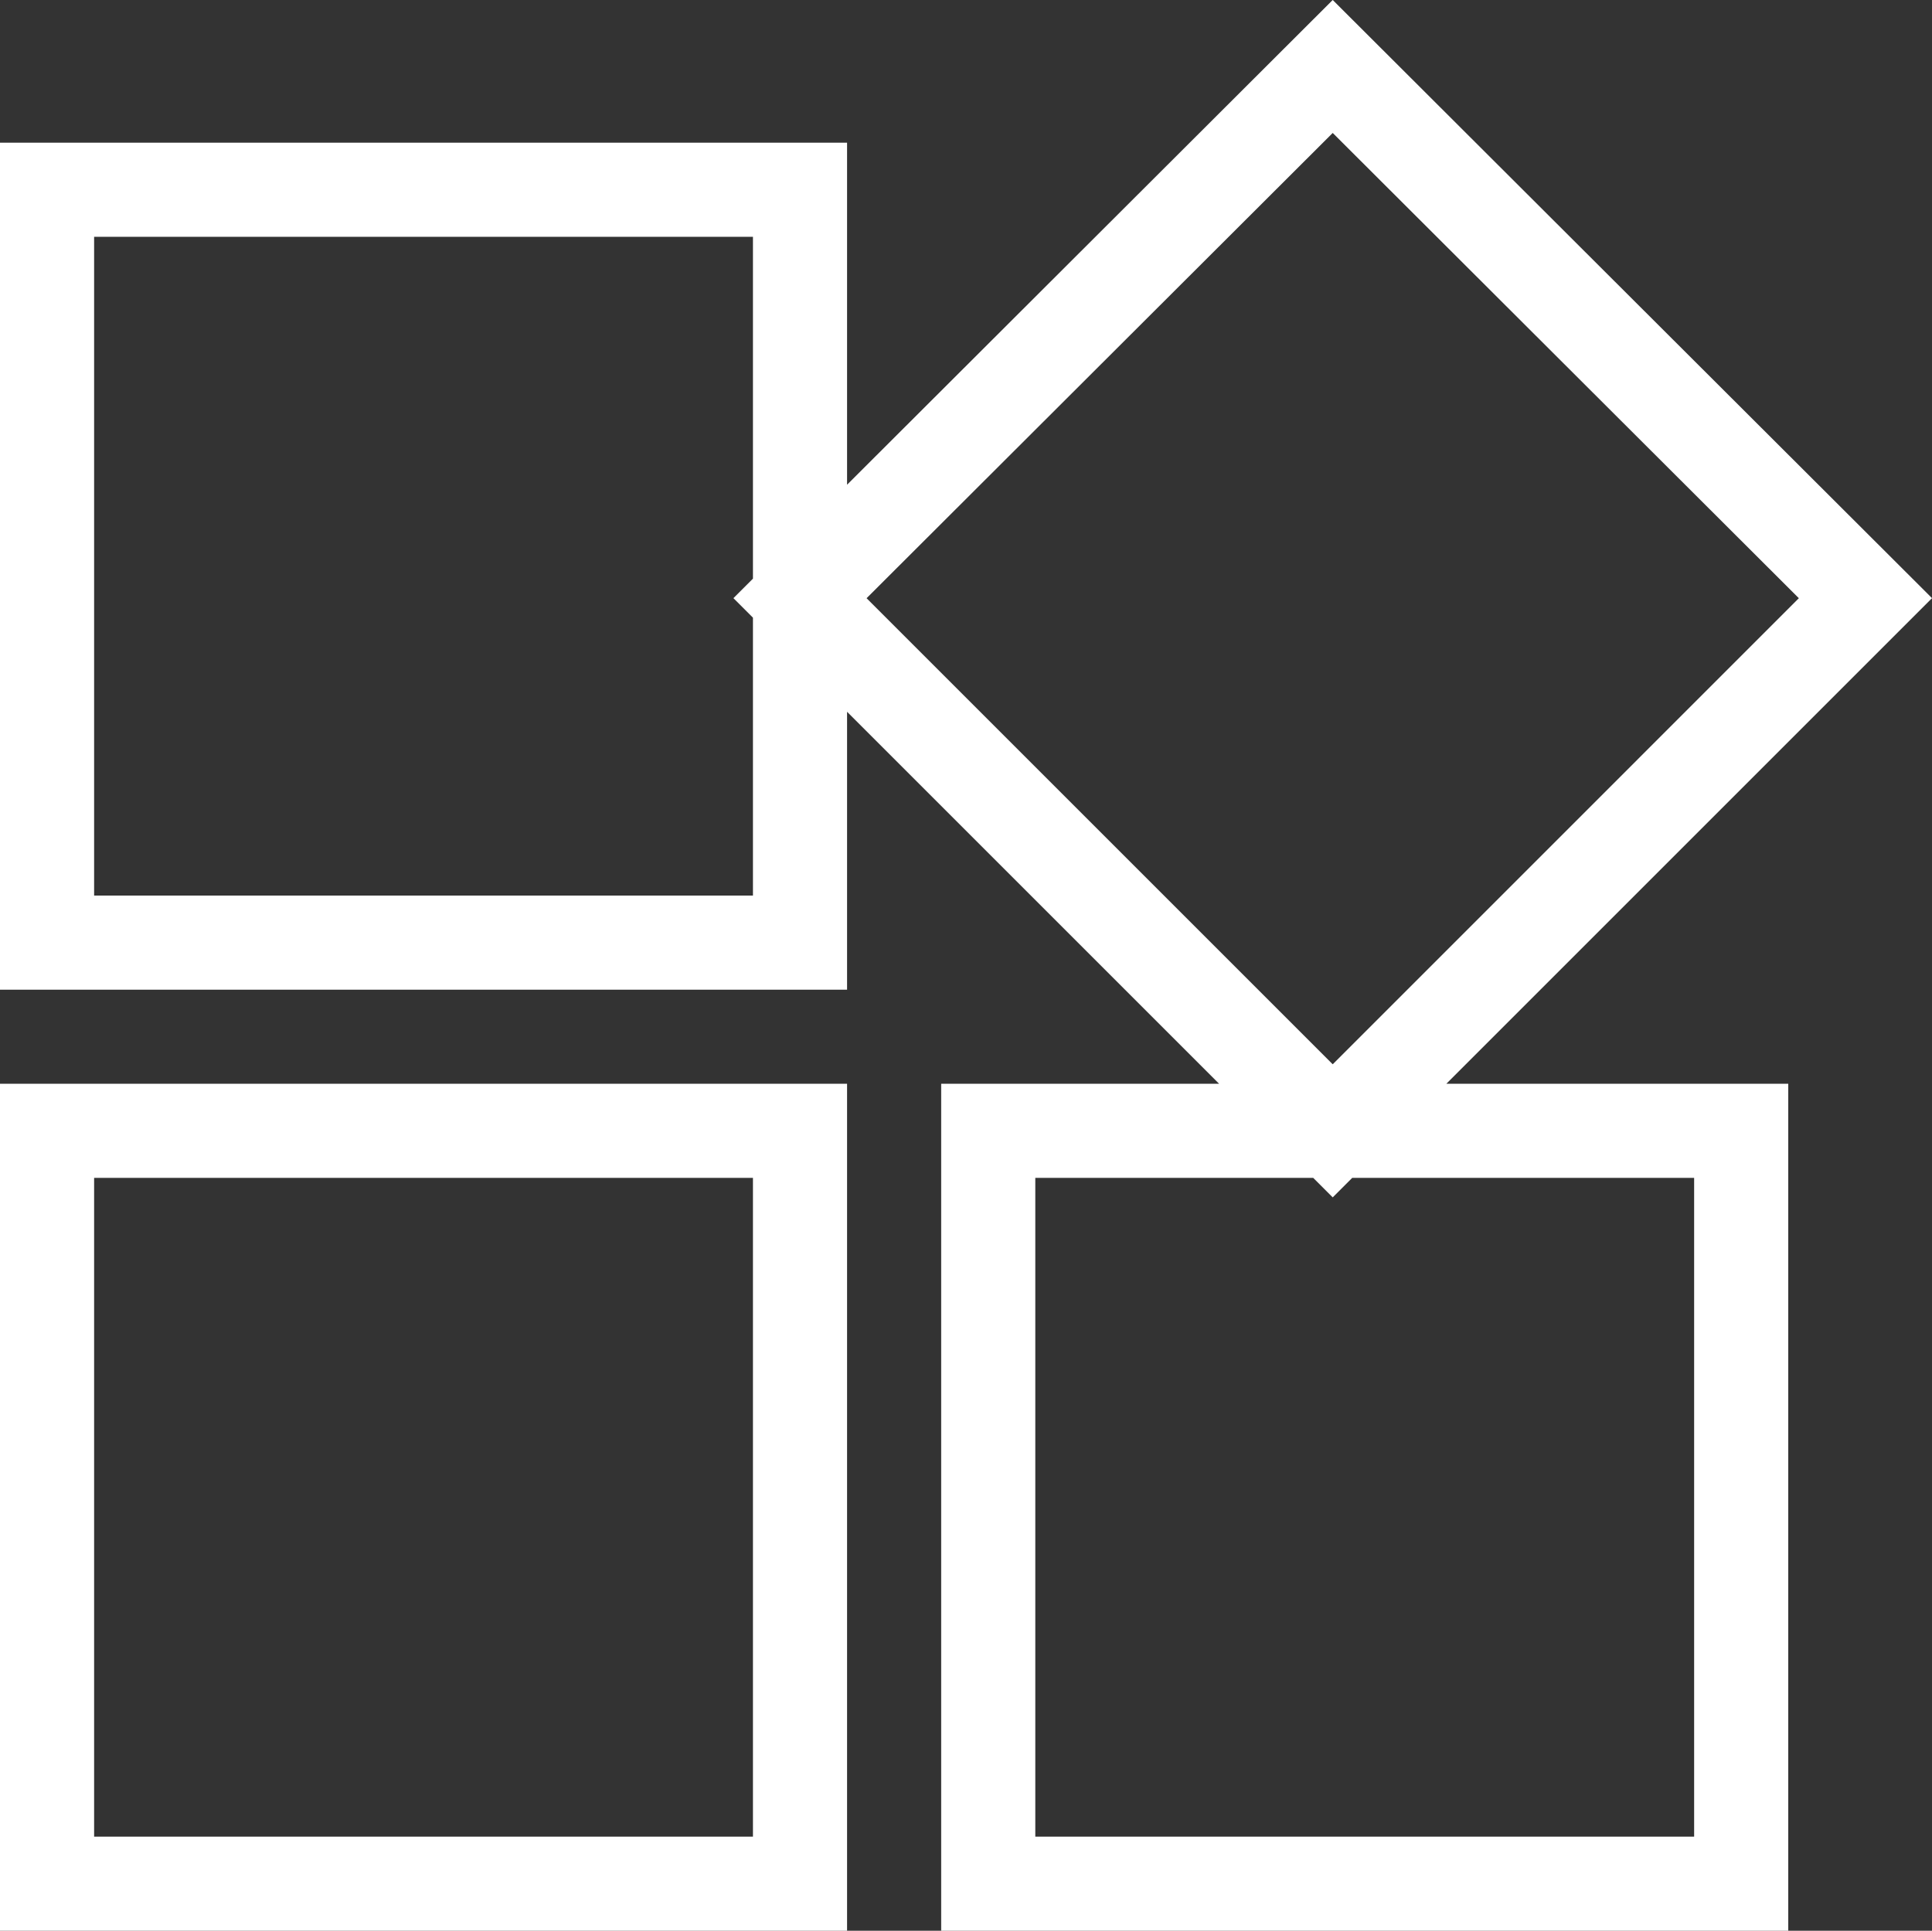 <svg xmlns="http://www.w3.org/2000/svg" width="61.582" height="61.549" viewBox="0 0 61.582 61.549">
  <rect x="0" y="0" width="61.582" height="61.549" fill="#333333" stroke="none"/>
  <path id="Path_63" data-name="Path 63" d="M33,35.62v24H57v-24Zm-30,24H27v-24H3Zm0-54v24H27v-24ZM43.98,1.69,27,18.64,43.98,35.62,60.96,18.64Z" transform="translate(-1.5 0.429)" fill="none" stroke="#fff" stroke-width="3"/>
</svg>
